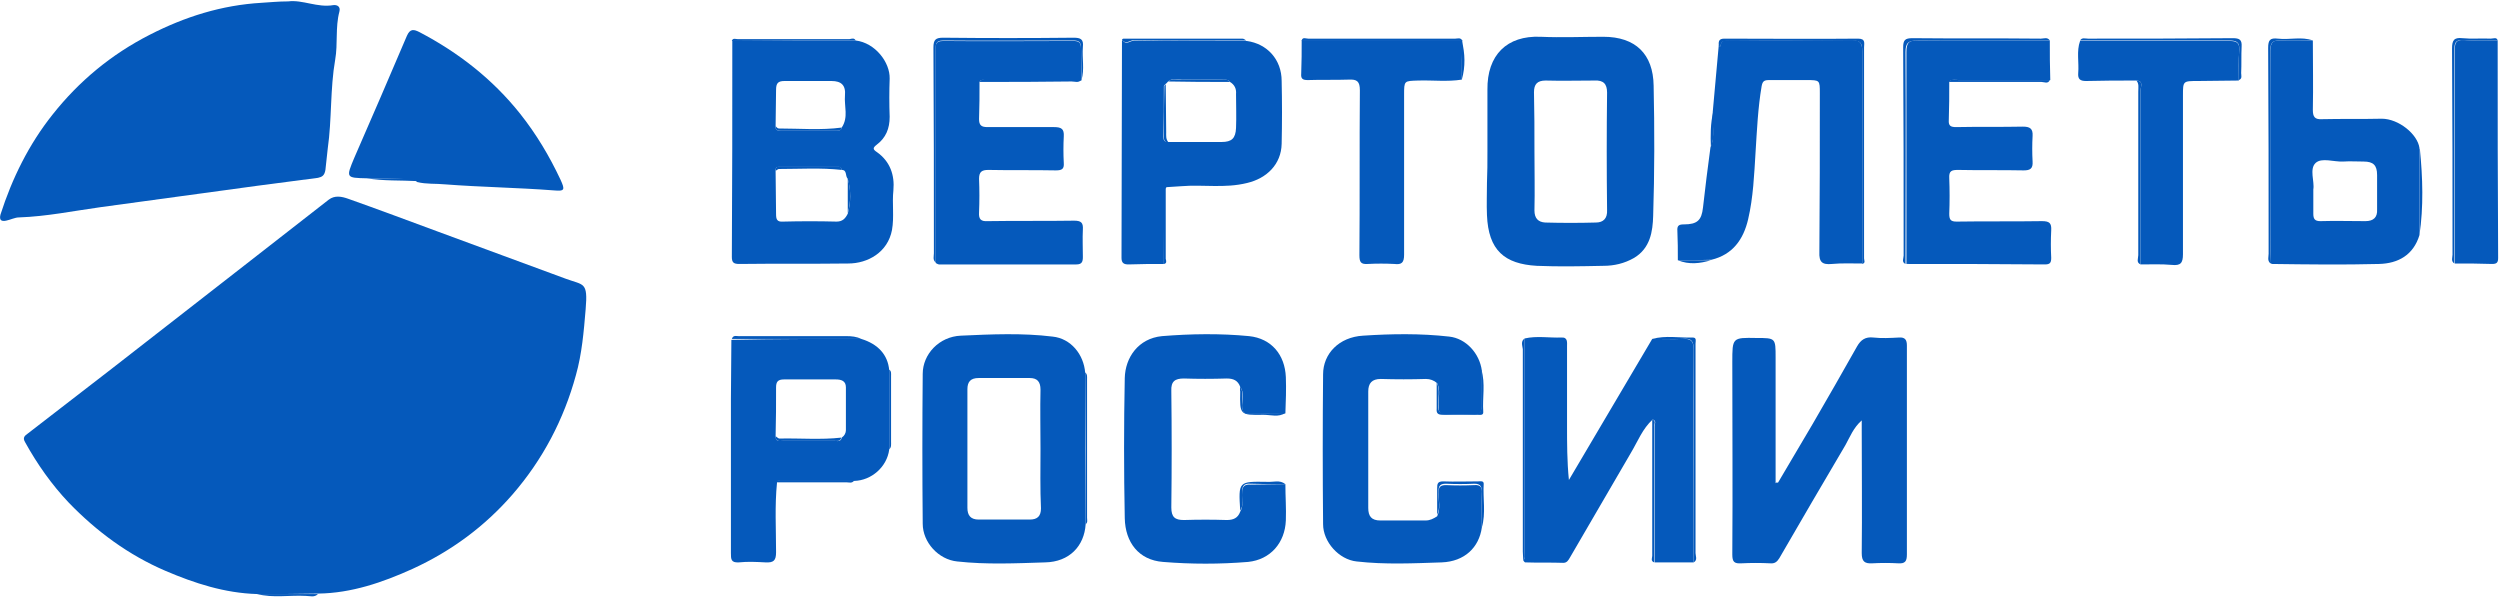 <svg width="537" height="129" viewBox="0 0 537 129" fill="none" xmlns="http://www.w3.org/2000/svg">
<path d="M55.2 127.6C48.3 127.4 41.8 125.3 35.5 122.6C27.6 119.2 20.8 114.2 14.8 108C11.1 104.1 8 99.7 5.4 95C4.8 94 5.3 93.6 6 93.1C12 88.5 18 83.8 24 79.2C32.7 72.4 41.5 65.6 50.2 58.8C57 53.5 63.8 48.2 70.6 42.9C71.9 41.9 73.4 42.2 74.8 42.7C81.3 45 87.7 47.4 94.2 49.8C103.3 53.2 112.5 56.5 121.6 59.9C125.4 61.3 126.3 60.5 125.8 66.4C125.4 71.2 125 76 123.7 80.6C121.1 90.1 116.6 98.7 110.1 106.2C104.1 113.1 96.9 118.4 88.6 122.2C82.2 125.1 75.5 127.4 68.4 127.5C63.9 127.6 59.5 127.6 55.2 127.6Z" fill="#0559BB"/>
<path d="M61.9 0.3C65 -0.1 68.2 1.7 71.6 1.1C72.4 1 73.2 1.4 72.9 2.5C72 5.9 72.6 9.4 72 12.8C70.9 19.1 71.3 25.6 70.4 31.9C70.2 33.4 70.1 35 69.9 36.5C69.7 37.7 69.2 38 68.3 38.2C64 38.8 59.6 39.3 55.3 39.9C44.1 41.4 32.8 43 21.6 44.5C15.8 45.3 10 46.5 4.1 46.7C3.2 46.7 2.3 47.2 1.3 47.4C0.3 47.6 -0.2 47.3 0.1 46.1C2.6 38.3 6.2 31 11.3 24.6C17 17.4 23.9 11.7 32.1 7.5C39.7 3.6 47.6 1.1 56.2 0.6C57.9 0.5 59.8 0.3 61.9 0.3Z" fill="#0559BB"/>
<path d="M183.8 8.7C188 9.2 191.2 13.4 191.1 16.9C191 19.6 191 22.4 191.1 25.1C191.1 27.6 190.3 29.6 188.3 31.1C187.4 31.8 187.5 32.1 188.4 32.7C191.2 34.7 192.2 37.6 191.9 40.9C191.6 43.7 192.1 46.6 191.6 49.4C190.7 54.2 186.4 56.6 182.2 56.6C174.4 56.7 166.6 56.6 158.8 56.7C157.6 56.7 157.2 56.4 157.2 55.2C157.3 39.7 157.3 24.2 157.3 8.7C166.1 8.7 175 8.7 183.8 8.7ZM166.6 27.1C166.5 28 167.1 28.1 167.8 28.1C171.8 28.1 175.8 28.1 179.7 28.1C180.2 28.1 180.7 28 180.8 27.4C182.3 25.2 181.3 22.8 181.5 20.5C181.7 18.3 180.7 17.4 178.6 17.4C175.2 17.4 171.9 17.4 168.5 17.4C167.1 17.4 166.7 17.9 166.7 19.3C166.7 21.8 166.6 24.5 166.6 27.1ZM180.8 36.5C180.7 36 180.4 35.8 179.9 35.8C175.8 35.8 171.7 35.8 167.6 35.8C166.9 35.8 166.5 36 166.6 36.8C166.6 39.9 166.7 42.9 166.7 46C166.7 47.1 166.9 47.7 168.2 47.6C172 47.5 175.9 47.5 179.7 47.6C181 47.6 181.6 46.9 182.1 45.9C182.8 43.4 182.8 40.9 182.1 38.4C181.5 37.8 182 36.5 180.8 36.5Z" fill="#0559BB"/>
<path d="M381.9 103.7C384.4 99.5 386.9 95.2 389.4 91C392.6 85.5 395.8 79.9 398.9 74.4C399.7 73 400.7 72.3 402.4 72.5C404.2 72.7 406 72.6 407.9 72.5C409.2 72.4 409.6 73 409.6 74.2C409.6 89.2 409.6 104.1 409.6 119.1C409.6 120.6 409.2 121.1 407.7 121C405.9 120.9 404 120.9 402.2 121C400.5 121.1 399.9 120.6 399.9 118.8C400 110 399.9 101.1 399.9 92.3C399.9 91.7 399.9 91.2 399.9 90.3C398.1 91.9 397.4 93.8 396.4 95.6C391.6 103.7 386.9 111.8 382.2 119.9C381.7 120.7 381.2 121.1 380.2 121C378.2 120.9 376.1 120.9 374.1 121C372.5 121.1 372.1 120.7 372.1 119.1C372.2 105.3 372.1 91.6 372.1 77.8C372.1 72.5 372.1 72.5 377.3 72.6C381.4 72.6 381.4 72.6 381.4 76.8C381.4 85.8 381.4 94.8 381.4 103.8C381.6 103.6 381.7 103.6 381.9 103.7Z" fill="#0559BB"/>
<path d="M319.5 32.6C319.5 28.2 319.5 23.8 319.5 19.3C319.4 11.8 323.7 7.6 330.9 7.9C335.4 8.1 339.9 7.9 344.4 7.9C351.3 7.9 355.1 11.6 355.2 18.4C355.4 27.7 355.4 37.1 355.1 46.4C355 49.7 354.5 53.3 351 55.4C348.9 56.6 346.7 57.1 344.4 57.1C339.6 57.2 334.8 57.3 330.1 57.1C323.2 56.7 319.7 53.8 319.4 46.2C319.3 43.9 319.4 41.6 319.4 39.3C319.5 37.1 319.5 34.8 319.5 32.6ZM329.6 32.4C329.6 36.7 329.7 41 329.6 45.2C329.6 46.9 330.4 47.7 331.9 47.8C335.5 47.9 339.2 47.9 342.8 47.8C344.4 47.8 345.3 46.9 345.2 45.1C345.1 36.7 345.1 28.3 345.2 19.9C345.2 18 344.4 17.2 342.5 17.3C339 17.3 335.5 17.4 332 17.3C330.2 17.3 329.5 18.1 329.5 19.8C329.6 24 329.6 28.2 329.6 32.4Z" fill="#0559BB"/>
<path d="M233.2 112.6C232.9 117.3 229.7 120.7 224.5 120.8C218.2 121 211.9 121.3 205.6 120.6C201.6 120.2 198.2 116.5 198.2 112.5C198.1 101.8 198.1 91 198.2 80.3C198.2 76.1 201.7 72.3 206.4 72.1C213 71.8 219.6 71.5 226.1 72.3C230 72.7 232.8 76.1 233.1 80.1C233.1 90.9 233.1 101.7 233.2 112.6ZM223.5 96.5C223.5 92.2 223.4 87.9 223.5 83.7C223.5 82 222.8 81.2 221.2 81.2C217.5 81.2 213.9 81.2 210.2 81.2C208.5 81.2 207.8 82 207.8 83.6C207.8 92.1 207.8 100.6 207.8 109.1C207.8 110.7 208.5 111.6 210.2 111.6C213.9 111.6 217.5 111.6 221.2 111.6C222.8 111.6 223.6 110.9 223.6 109.2C223.4 104.9 223.5 100.7 223.5 96.5Z" fill="#0559BB"/>
<path d="M363.8 120.8C361 120.8 358.2 120.8 355.4 120.8C355.4 111.1 355.4 101.3 355.4 91.6C355.4 91.1 355.9 90.4 355 90.1C352.8 92.1 351.8 94.8 350.3 97.3C345.9 104.8 341.6 112.3 337.2 119.8C336.9 120.3 336.6 120.9 335.8 120.9C333.1 120.8 330.3 120.9 327.6 120.8C327.5 120.8 327.3 120.5 327.2 120.4C327.7 119.9 327.5 119.2 327.5 118.6C327.5 103.3 327.5 88 327.5 72.7C330.1 72.1 332.8 72.6 335.4 72.5C336.8 72.4 336.6 73.6 336.6 74.4C336.6 80.1 336.6 85.8 336.6 91.4C336.6 95.2 336.6 99.1 337 103.1C343 93 348.9 82.9 354.9 72.8C357.1 72.8 359.3 72.9 361.4 72.8C363.2 72.7 363.8 73.2 363.8 75.1C363.7 90.3 363.8 105.6 363.8 120.8Z" fill="#0559BB"/>
<path d="M360.4 55.9C360.4 53.8 360.4 51.7 360.3 49.6C360.2 48.4 360.7 48.2 361.7 48.2C364.6 48.2 365.5 47.3 365.8 44.6C366.3 40.3 366.8 36 367.4 31.7C368.5 29.2 367.7 26.6 367.9 24C368.3 19.2 368.8 14.4 369.2 9.6C369.3 9.7 369.3 9.8 369.4 10C369.5 10 369.6 9.9 369.6 9.9C369.6 8.5 370.6 8.7 371.5 8.7C380.3 8.7 389.1 8.7 397.8 8.6C399.6 8.6 400 9.3 400 10.9C399.9 26.1 400 41.4 400 56.6C397.8 56.6 395.6 56.5 393.5 56.7C391.4 56.9 390.7 56.3 390.8 54.1C390.9 42.7 390.9 31.4 390.9 20C390.9 17.2 390.9 17.2 388 17.2C385.3 17.2 382.7 17.2 380 17.2C379 17.2 378.6 17.4 378.4 18.5C377.6 23.2 377.4 27.9 377.1 32.6C376.8 37.5 376.6 42.4 375.5 47.1C374.5 51.4 372.2 54.7 367.6 55.8C365.2 55.9 362.8 55.9 360.4 55.9Z" fill="#0559BB"/>
<path d="M276.1 104C276.1 106.6 276.3 109.2 276.2 111.8C276 116.6 272.9 120.2 268.1 120.7C262 121.2 255.9 121.2 249.8 120.7C244.6 120.3 241.7 116.5 241.6 111.3C241.4 101.3 241.4 91.2 241.6 81.2C241.7 76.8 244.5 72.7 249.6 72.2C255.8 71.7 262.1 71.6 268.3 72.2C273.1 72.7 276 76.2 276.2 81C276.3 83.6 276.2 86.2 276.1 88.8C273.6 88.8 271.1 88.8 268.6 88.9C267.2 89 266.8 88.4 266.8 87.1C266.8 85.8 267.3 84.3 266.4 83.1C265.9 81.7 264.9 81.3 263.5 81.3C260.4 81.4 257.3 81.4 254.3 81.3C252.4 81.3 251.5 81.9 251.6 84C251.7 92.3 251.7 100.7 251.6 109C251.6 111.1 252.4 111.7 254.3 111.7C257.4 111.6 260.5 111.6 263.5 111.7C264.9 111.7 265.9 111.3 266.4 109.9C267.2 108.6 266.7 107.2 266.8 105.9C266.8 104.6 267.2 104 268.6 104.1C271.1 104.1 273.6 104 276.1 104Z" fill="#0559BB"/>
<path d="M210.4 17.6C210.4 20.3 210.4 22.9 210.3 25.6C210.3 26.9 210.8 27.3 212.1 27.3C216.9 27.3 221.6 27.3 226.4 27.3C228 27.3 228.6 27.7 228.5 29.3C228.4 31.2 228.4 33.1 228.5 35C228.6 36.3 228.1 36.6 226.8 36.6C222 36.5 217.1 36.6 212.3 36.5C210.9 36.5 210.3 36.9 210.3 38.4C210.4 40.8 210.4 43.2 210.3 45.6C210.2 47.1 210.7 47.6 212.2 47.5C218.4 47.4 224.6 47.5 230.7 47.4C232.2 47.4 232.7 47.8 232.6 49.3C232.5 51.3 232.6 53.2 232.6 55.2C232.6 56.2 232.4 56.8 231.2 56.8C221.4 56.8 211.5 56.8 201.7 56.8C201.5 56.8 201.2 56.6 201 56.5C201 55.7 201 55 201 54.2C201 39.8 201 25.4 201 11C201 9.9 200.7 8.8 202.6 8.8C211.9 8.9 221.3 8.8 230.6 8.8C231.8 8.8 232.2 9.2 232.2 10.4C232.2 12.7 232.2 15 232.3 17.3C225.6 17.3 218.8 17.3 212.1 17.3C211.5 17.2 210.8 16.9 210.4 17.6Z" fill="#0559BB"/>
<path d="M318.3 113.3C317.7 117.6 314.6 120.6 309.7 120.8C303.6 121 297.5 121.3 291.4 120.6C287.6 120.2 284.2 116.4 284.2 112.6C284.1 101.9 284.1 91.1 284.2 80.4C284.2 76 287.6 72.4 292.8 72.1C298.9 71.7 305.1 71.6 311.3 72.3C314.9 72.7 317.8 75.9 318.3 79.6C318.3 82.1 318.2 84.6 318.3 87.2C318.3 88.4 318 89 316.7 89C314.7 88.9 312.6 88.9 310.6 89C309.4 89 309 88.6 309 87.4C308.9 85.7 309.5 83.9 308.7 82.3C308 81.7 307.2 81.4 306.3 81.4C303.1 81.5 299.9 81.5 296.6 81.4C294.7 81.4 293.9 82.3 293.9 84.1C293.9 92.4 293.9 100.8 293.9 109.1C293.9 110.9 294.6 111.8 296.5 111.8C299.7 111.8 302.9 111.8 306.2 111.8C307.2 111.8 307.9 111.4 308.7 110.9C309.5 109.2 309 107.5 309 105.8C309 104.6 309.4 104.2 310.6 104.2C312.6 104.3 314.7 104.3 316.7 104.2C318.1 104.1 318.4 104.8 318.3 106C318.2 108.2 318.3 110.8 318.3 113.3Z" fill="#0559BB"/>
<path d="M440.3 8.7C440.3 11.5 440.3 14.3 440.4 17.2C433.9 17.2 427.4 17.2 420.8 17.2C420.1 17.2 419.2 16.9 418.7 17.6C418.7 20.3 418.7 23.1 418.6 25.8C418.5 27.1 419.1 27.3 420.2 27.3C425 27.2 429.8 27.3 434.5 27.2C436 27.2 436.7 27.6 436.6 29.2C436.5 31 436.5 32.9 436.6 34.7C436.7 36.2 436.1 36.6 434.7 36.6C430 36.5 425.3 36.6 420.6 36.5C419.2 36.5 418.6 36.7 418.7 38.3C418.8 40.8 418.8 43.4 418.7 45.9C418.7 47.2 419 47.6 420.3 47.6C426.4 47.5 432.5 47.6 438.6 47.5C440.2 47.5 440.7 47.9 440.6 49.5C440.5 51.5 440.5 53.4 440.6 55.4C440.6 56.5 440.3 56.8 439.2 56.8C429.3 56.7 419.4 56.7 409.5 56.7C409.5 41.5 409.5 26.4 409.5 11.2C409.5 9.1 410.1 8.6 412.1 8.7C421.3 8.8 430.8 8.7 440.3 8.7Z" fill="#0559BB"/>
<path d="M250 56.7C247.5 56.7 245 56.7 242.4 56.8C241.4 56.8 240.9 56.5 240.9 55.4C240.9 39.9 241 24.3 241 8.8C241 8.7 241 8.7 241.1 8.6C241.9 9.8 242.8 8.7 243.7 8.7C251.7 8.8 259.7 8.8 267.8 8.8C272.2 9.4 275.3 12.8 275.3 17.4C275.4 21.9 275.4 26.4 275.3 30.9C275.2 35.3 272.1 38.3 267.9 39.3C263.1 40.5 258.4 39.6 253.7 40C252.7 40.1 251.6 40.1 250.6 40.2C249.8 40.8 250.2 41.6 250.2 42.3C250 47 250 51.9 250 56.7ZM264.2 17.6C263.7 16.9 262.9 17.2 262.3 17.1C259.5 17.1 256.7 17 253.9 17.1C252.9 17.1 251.8 16.7 250.9 17.5C250.7 17.7 250.6 17.9 250.4 18C250.3 18.2 250 18.3 250 18.5C250 22.1 250 25.8 249.9 29.4C249.9 30.1 250.1 30.5 250.9 30.5C254.7 30.5 258.6 30.5 262.4 30.5C264.6 30.5 265.4 29.7 265.5 27.5C265.6 25.1 265.5 22.6 265.5 20.2C265.6 19.1 265.2 18.2 264.2 17.6Z" fill="#0559BB"/>
<path d="M185 72.8C188.6 73.9 190.7 76.2 191 79.5C191 85.2 191 90.9 191 96.6C190.5 100.3 187.2 103.2 183.5 103.3C178.2 103.3 172.9 103.3 167.6 103.3C167.4 103.3 166.8 103.1 166.9 103.7C166.4 108.7 166.7 113.6 166.7 118.6C166.7 120.4 166.2 120.9 164.4 120.8C162.5 120.7 160.6 120.6 158.7 120.8C157 120.9 157 120.1 157 118.8C157 107.8 157 96.8 157 85.8C157 81.5 157.1 77.3 157.1 73C166.5 72.8 175.8 72.8 185 72.8ZM180.8 94C181.4 93.6 181.7 93 181.7 92.4C181.7 89.3 181.7 86.2 181.7 83.2C181.7 81.8 180.7 81.5 179.5 81.5C175.8 81.5 172.1 81.5 168.4 81.5C167.1 81.5 166.7 82 166.7 83.2C166.7 86.7 166.7 90.2 166.6 93.7C166.6 95 167.5 94.7 168.2 94.7C171.9 94.7 175.6 94.7 179.2 94.7C179.8 94.7 180.6 95 180.8 94Z" fill="#0559BB"/>
<path d="M519.7 50.5C518.4 54.8 515.1 56.6 511 56.7C503.4 56.9 495.7 56.8 488.1 56.7C487.9 56.7 487.7 56.5 487.6 56.5C487.6 55.6 487.7 54.7 487.7 53.8C487.7 39.5 487.7 25.2 487.7 10.9C487.7 9.1 488.2 8.6 489.9 8.7C492.2 8.8 494.5 8.7 496.8 8.7C496.8 13.7 496.9 18.6 496.8 23.6C496.8 25.1 497.2 25.7 498.8 25.6C503.1 25.5 507.3 25.6 511.6 25.5C515.2 25.5 519.3 28.8 519.7 31.8C519.7 38.1 519.7 44.3 519.7 50.5ZM496.9 40.7C496.9 42.7 496.9 44.3 496.9 45.9C496.9 47 497.2 47.5 498.4 47.5C501.6 47.4 504.8 47.5 508.1 47.5C509.8 47.5 510.7 46.7 510.6 45C510.6 42.6 510.6 40.1 510.6 37.6C510.6 35.5 509.8 34.7 507.7 34.7C506.2 34.7 504.8 34.6 503.3 34.7C501.3 34.8 498.7 33.8 497.4 35C496 36.3 497.2 39 496.9 40.7Z" fill="#0559BB"/>
<path d="M78.8 38.3C74.3 38.2 74.3 38.2 76.1 33.9C79.9 25.2 83.7 16.4 87.4 7.7C88.1 6.1 88.9 6.3 90.1 6.9C98.5 11.3 105.8 17 111.7 24.4C115.2 28.8 118 33.5 120.4 38.6C121.4 40.8 121.3 41.1 119 40.9C111.2 40.3 103.4 40.2 95.6 39.6C93.6 39.4 91.6 39.6 89.6 39.1C89.1 38.6 88.4 38.5 87.7 38.5C84.8 38.3 81.8 38.3 78.8 38.3Z" fill="#0559BB"/>
<path d="M314 17.1C310.9 17.6 307.7 17.2 304.6 17.3C301.6 17.4 301.6 17.3 301.6 20.4C301.6 31.8 301.6 43.3 301.6 54.7C301.6 56.4 301.1 56.9 299.5 56.7C297.6 56.6 295.7 56.6 293.8 56.7C292.3 56.8 292 56.3 292 54.8C292.1 43 292 31.2 292.1 19.4C292.1 17.5 291.5 17 289.7 17.1C286.8 17.2 283.8 17.1 280.9 17.2C279.8 17.2 279.4 16.9 279.5 15.8C279.6 13.4 279.6 11 279.6 8.6C291.1 8.6 302.6 8.6 314.1 8.6C314 11.5 314 14.3 314 17.1Z" fill="#0559BB"/>
<path d="M458.9 17.3C455.3 17.3 451.7 17.3 448.1 17.4C446.8 17.4 446.3 17 446.4 15.7C446.6 13.4 446 11 446.8 8.8C457.4 8.8 468.1 8.8 478.7 8.8C480.1 8.8 481.1 8.9 481 10.8C480.8 13 480.9 15.1 480.9 17.3C478 17.3 475 17.4 472.1 17.4C468.9 17.4 468.9 17.4 468.9 20.5C468.9 31.9 468.9 43.2 468.9 54.6C468.9 56.5 468.4 57.1 466.5 56.9C464.3 56.7 462 56.8 459.8 56.8C459.8 44.3 459.8 31.9 459.8 19.4C459.8 18.6 460.5 17.4 458.9 17.3Z" fill="#0559BB"/>
<path d="M536.5 8.7C536.5 24.3 536.5 39.9 536.6 55.4C536.6 56.4 536.3 56.7 535.3 56.7C532.6 56.6 530 56.6 527.3 56.6C527.3 52.4 527.3 48.2 527.3 44C527.3 32.9 527.3 21.8 527.3 10.8C527.3 9.4 527.4 8.5 529.2 8.6C531.6 8.8 534.1 8.7 536.5 8.7Z" fill="#0559BB"/>
<path d="M232.3 17.2C232.3 14.9 232.2 12.6 232.2 10.3C232.2 9.1 231.8 8.7 230.6 8.7C221.3 8.7 211.9 8.8 202.6 8.7C200.8 8.7 201 9.8 201 10.9C201 25.3 201 39.7 201 54.1C201 54.9 201 55.6 201 56.4C200.3 55.8 200.6 55.1 200.6 54.4C200.6 39.7 200.6 25 200.5 10.2C200.5 8.5 201 8.1 202.6 8.1C211.9 8.2 221.2 8.2 230.6 8.1C232.1 8.1 232.8 8.4 232.6 10.1C232.4 12.5 233 14.9 232.3 17.2Z" fill="#0559BB"/>
<path d="M400 56.7C400 41.5 400 26.2 400 11C400 9.3 399.7 8.7 397.8 8.7C389 8.8 380.2 8.7 371.5 8.8C370.6 8.8 369.6 8.6 369.6 10C369.6 10 369.5 10.1 369.4 10.1C369.3 10 369.3 9.9 369.2 9.7C369.1 8.8 369.3 8.3 370.4 8.3C380 8.3 389.5 8.4 399.1 8.3C400.8 8.3 400.4 9.3 400.4 10.2C400.4 23.3 400.4 36.3 400.4 49.4C400.4 51.4 400.4 53.5 400.4 55.5C400.4 55.9 400.8 56.5 400 56.7Z" fill="#0559BB"/>
<path d="M440.3 8.7C430.8 8.7 421.3 8.8 411.9 8.7C409.9 8.7 409.3 9.2 409.3 11.2C409.4 26.4 409.3 41.5 409.3 56.7C408.4 56.3 408.9 55.5 408.9 54.9C408.9 40 408.9 25.1 408.8 10.2C408.8 8.6 409.2 8.2 410.8 8.2C420 8.3 429.2 8.2 438.4 8.3C439 8.3 439.8 7.9 440.3 8.7Z" fill="#0559BB"/>
<path d="M536.5 8.7C534 8.7 531.6 8.8 529.1 8.6C527.3 8.5 527.2 9.4 527.2 10.8C527.2 21.9 527.2 33 527.2 44C527.2 48.2 527.2 52.4 527.2 56.6C526.4 56.1 526.8 55.3 526.8 54.7C526.8 39.9 526.8 25.1 526.7 10.4C526.7 8.7 527.1 8 528.9 8.2C530.9 8.4 533 8.2 535 8.3C535.6 8.3 536.3 7.9 536.5 8.7Z" fill="#0559BB"/>
<path d="M363.8 120.8C363.8 105.6 363.8 90.3 363.8 75.1C363.8 73.2 363.3 72.6 361.4 72.8C359.2 72.9 357 72.8 354.9 72.8C357.8 72 360.7 72.6 363.6 72.5C364.5 72.5 364.2 73.3 364.2 73.8C364.2 75.6 364.2 77.4 364.2 79.3C364.2 92.5 364.2 105.6 364.2 118.8C364.2 119.4 364.7 120.3 363.8 120.8Z" fill="#0559BB"/>
<path d="M496.8 8.7C494.5 8.7 492.2 8.8 489.9 8.7C488.2 8.6 487.6 9.2 487.7 10.9C487.8 25.2 487.7 39.5 487.7 53.8C487.7 54.7 487.6 55.6 487.6 56.5C487 55.9 487.3 55.2 487.3 54.5C487.3 39.8 487.3 25 487.2 10.3C487.2 8.6 487.6 8.1 489.3 8.3C491.8 8.6 494.4 7.8 496.8 8.7Z" fill="#0559BB"/>
<path d="M327.5 72.7C327.5 88 327.5 103.3 327.5 118.6C327.5 119.2 327.7 119.9 327.2 120.4C327.2 119.8 327.1 119.2 327.1 118.5C327.1 104 327.1 89.5 327.1 75C327 74.2 326.6 73.3 327.5 72.7Z" fill="#0559BB"/>
<path d="M480.9 17.2C480.9 15 480.8 12.8 481 10.7C481.1 8.8 480.1 8.7 478.7 8.7C468.1 8.7 457.4 8.7 446.8 8.7C447.2 8 447.9 8.3 448.5 8.3C458.9 8.3 469.2 8.3 479.6 8.2C481 8.2 481.6 8.5 481.5 10C481.4 11.9 481.5 13.8 481.4 15.7C481.4 16.2 481.7 16.9 480.9 17.2Z" fill="#0559BB"/>
<path d="M458.9 17.3C460.5 17.4 459.8 18.6 459.8 19.4C459.8 31.9 459.8 44.3 459.8 56.8C458.8 56.4 459.3 55.5 459.3 54.8C459.3 43.1 459.3 31.4 459.3 19.7C459.3 18.8 459.5 18 458.9 17.3Z" fill="#0559BB"/>
<path d="M314.1 8.7C302.6 8.7 291.1 8.7 279.6 8.7C279.8 7.9 280.5 8.3 281 8.3C291.5 8.3 302.1 8.3 312.6 8.3C313.1 8.3 313.7 8 314.1 8.7Z" fill="#0559BB"/>
<path d="M233.2 112.6C233.2 101.7 233.2 90.9 233.1 80C233.6 80.4 233.5 81 233.5 81.5C233.5 91.4 233.5 101.3 233.5 111.2C233.5 111.7 233.7 112.2 233.2 112.6Z" fill="#0559BB"/>
<path d="M354.9 90.1C355.8 90.4 355.3 91.1 355.3 91.6C355.3 101.3 355.3 111.1 355.3 120.8C354.5 120.5 354.9 119.8 354.9 119.4C354.9 109.6 354.9 99.8 354.9 90.1Z" fill="#0559BB"/>
<path d="M185 72.8C175.7 72.8 166.5 72.8 157.2 72.8C157.5 71.8 158.4 72.3 159 72.2C166.6 72.2 174.2 72.2 181.8 72.2C182.9 72.2 184 72.3 185 72.8Z" fill="#0559BB"/>
<path d="M267.7 8.7C259.7 8.7 251.7 8.8 243.6 8.6C242.8 8.6 241.8 9.7 241 8.5C241.1 8.4 241.2 8.3 241.3 8.3C249.8 8.3 258.4 8.3 266.9 8.3C267.2 8.3 267.5 8.6 267.7 8.7Z" fill="#0559BB"/>
<path d="M183.8 8.7C174.9 8.7 166.1 8.7 157.2 8.8C157.4 8.1 158 8.4 158.4 8.4C166.4 8.4 174.5 8.4 182.5 8.4C183 8.3 183.5 8.1 183.8 8.7Z" fill="#0559BB"/>
<path d="M308.6 82.1C309.4 83.8 308.9 85.5 308.9 87.2C308.9 88.4 309.3 88.8 310.5 88.8C312.5 88.7 314.6 88.7 316.6 88.8C318 88.9 318.3 88.2 318.2 87C318.1 84.5 318.2 82 318.2 79.4C319.1 82.4 318.4 85.4 318.6 88.4C318.7 89.3 317.9 89.1 317.4 89.1C314.9 89.1 312.4 89.1 309.9 89.1C308.9 89.1 308.5 88.8 308.6 87.8C308.6 86 308.6 84 308.6 82.1Z" fill="#0559BB"/>
<path d="M318.3 113.3C318.3 110.8 318.2 108.3 318.3 105.7C318.3 104.5 318 103.9 316.7 103.9C314.7 104 312.6 104 310.6 103.9C309.4 103.9 309 104.3 309 105.5C308.9 107.2 309.5 109 308.7 110.6C308.7 108.7 308.7 106.8 308.7 104.9C308.7 103.9 308.8 103.4 310 103.4C312.5 103.5 315 103.4 317.5 103.4C317.9 103.4 318.7 103.2 318.7 103.9C318.5 107.1 319.2 110.2 318.3 113.3Z" fill="#0559BB"/>
<path d="M418.6 17.6C419.2 16.8 420 17.2 420.7 17.2C427.2 17.2 433.7 17.2 440.3 17.2C439.9 18.1 439.1 17.6 438.5 17.6C431.9 17.6 425.3 17.6 418.6 17.6Z" fill="#0559BB"/>
<path d="M210.4 17.6C210.8 16.9 211.5 17.1 212.1 17.1C218.8 17.1 225.6 17.1 232.3 17.1C231.7 17.9 230.9 17.5 230.2 17.5C223.6 17.6 217 17.6 210.4 17.6Z" fill="#0559BB"/>
<path d="M519.7 50.5C519.7 44.3 519.7 38.1 519.7 31.9C519.7 32 519.8 32 519.8 32.1C520.4 38.2 520.6 44.4 519.7 50.5Z" fill="#0559BB"/>
<path d="M191 96.5C191 90.8 191 85.1 191 79.4C191.5 79.7 191.4 80.3 191.4 80.7C191.4 85.4 191.4 90.2 191.4 94.9C191.4 95.5 191.5 96.1 191 96.5Z" fill="#0559BB"/>
<path d="M166.9 103.6C166.8 103 167.3 103.2 167.6 103.2C172.9 103.2 178.2 103.2 183.5 103.2C183 103.9 182.4 103.6 181.8 103.6C176.8 103.6 171.9 103.6 166.9 103.6Z" fill="#0559BB"/>
<path d="M250 56.7C250 51.9 250 47 250 42.2C250 41.5 249.6 40.6 250.4 40.1C250.4 45.3 250.4 50.4 250.4 55.6C250.5 56 250.7 56.6 250 56.7Z" fill="#0559BB"/>
<path d="M266.4 83C267.2 84.3 266.7 85.7 266.8 87C266.8 88.3 267.2 88.9 268.6 88.8C271.1 88.7 273.6 88.8 276.1 88.7C274.6 89.7 273 89.1 271.4 89.1C266.3 89.2 266.3 89.1 266.4 84.1C266.3 83.8 266.4 83.4 266.4 83Z" fill="#0559BB"/>
<path d="M78.8 38.3C81.8 38.3 84.8 38.3 87.7 38.3C88.4 38.3 89.1 38.4 89.6 38.9C86 38.7 82.4 38.9 78.8 38.3Z" fill="#0559BB"/>
<path d="M276.1 104C273.6 104 271.1 104 268.6 103.9C267.2 103.8 266.8 104.4 266.8 105.7C266.8 107 267.2 108.5 266.4 109.7C266 103.4 266 103.4 272.2 103.5C273.5 103.6 274.9 103 276.1 104Z" fill="#0559BB"/>
<path d="M55.2 127.6C59.6 127.6 63.9 127.6 68.3 127.6C67.5 128.4 66.6 128 65.7 128C62.2 127.8 58.7 128.5 55.2 127.6Z" fill="#0559BB"/>
<path d="M368 24C367.8 26.6 368.5 29.2 367.5 31.7C367.4 29.1 367.4 26.5 368 24Z" fill="#0559BB"/>
<path d="M314 17.1C314 14.3 314 11.5 314 8.7C314.7 11.5 314.8 14.3 314 17.1Z" fill="#0559BB"/>
<path d="M360.4 55.9C362.8 55.9 365.1 55.9 367.5 55.9C365.2 56.6 362.8 56.9 360.4 55.9Z" fill="#0559BB"/>
<path d="M166.6 27.1C166.8 27.3 167 27.6 167.3 27.6C171.8 27.6 176.3 28 180.8 27.4C180.7 28 180.3 28.1 179.7 28.1C175.7 28.1 171.7 28.1 167.8 28.1C167.1 28.1 166.5 28 166.6 27.1Z" fill="#0559BB"/>
<path d="M180.8 36.5C176.3 36 171.8 36.3 167.3 36.3C167.1 36.3 166.8 36.6 166.6 36.7C166.5 36 167 35.7 167.6 35.7C171.7 35.7 175.8 35.7 179.9 35.7C180.5 35.7 180.7 36 180.8 36.5Z" fill="#0559BB"/>
<path d="M182.1 45.8C182.1 43.3 182.1 40.8 182.1 38.3C182.8 40.8 182.8 43.3 182.1 45.8Z" fill="#0559BB"/>
<path d="M264.2 17.6C259.8 17.6 255.3 17.6 250.9 17.5C251.8 16.7 252.9 17.2 253.9 17.1C256.7 17 259.5 17.1 262.3 17.1C263 17.2 263.7 16.9 264.2 17.6Z" fill="#0559BB"/>
<path d="M250.4 18.1C250.4 21.5 250.5 25 250.5 28.4C250.5 29.2 250.4 29.9 251 30.6C250.3 30.6 250 30.2 250 29.5C250 25.9 250 22.2 250.1 18.6C250 18.4 250.3 18.3 250.4 18.1Z" fill="#0559BB"/>
<path d="M166.6 93.7C166.9 93.9 167.2 94.2 167.4 94.2C171.8 94.1 176.3 94.5 180.7 94C180.5 94.9 179.8 94.7 179.2 94.7C175.5 94.7 171.8 94.7 168.2 94.7C167.5 94.7 166.6 95 166.6 93.7Z" fill="#0559BB"/>
</svg>
